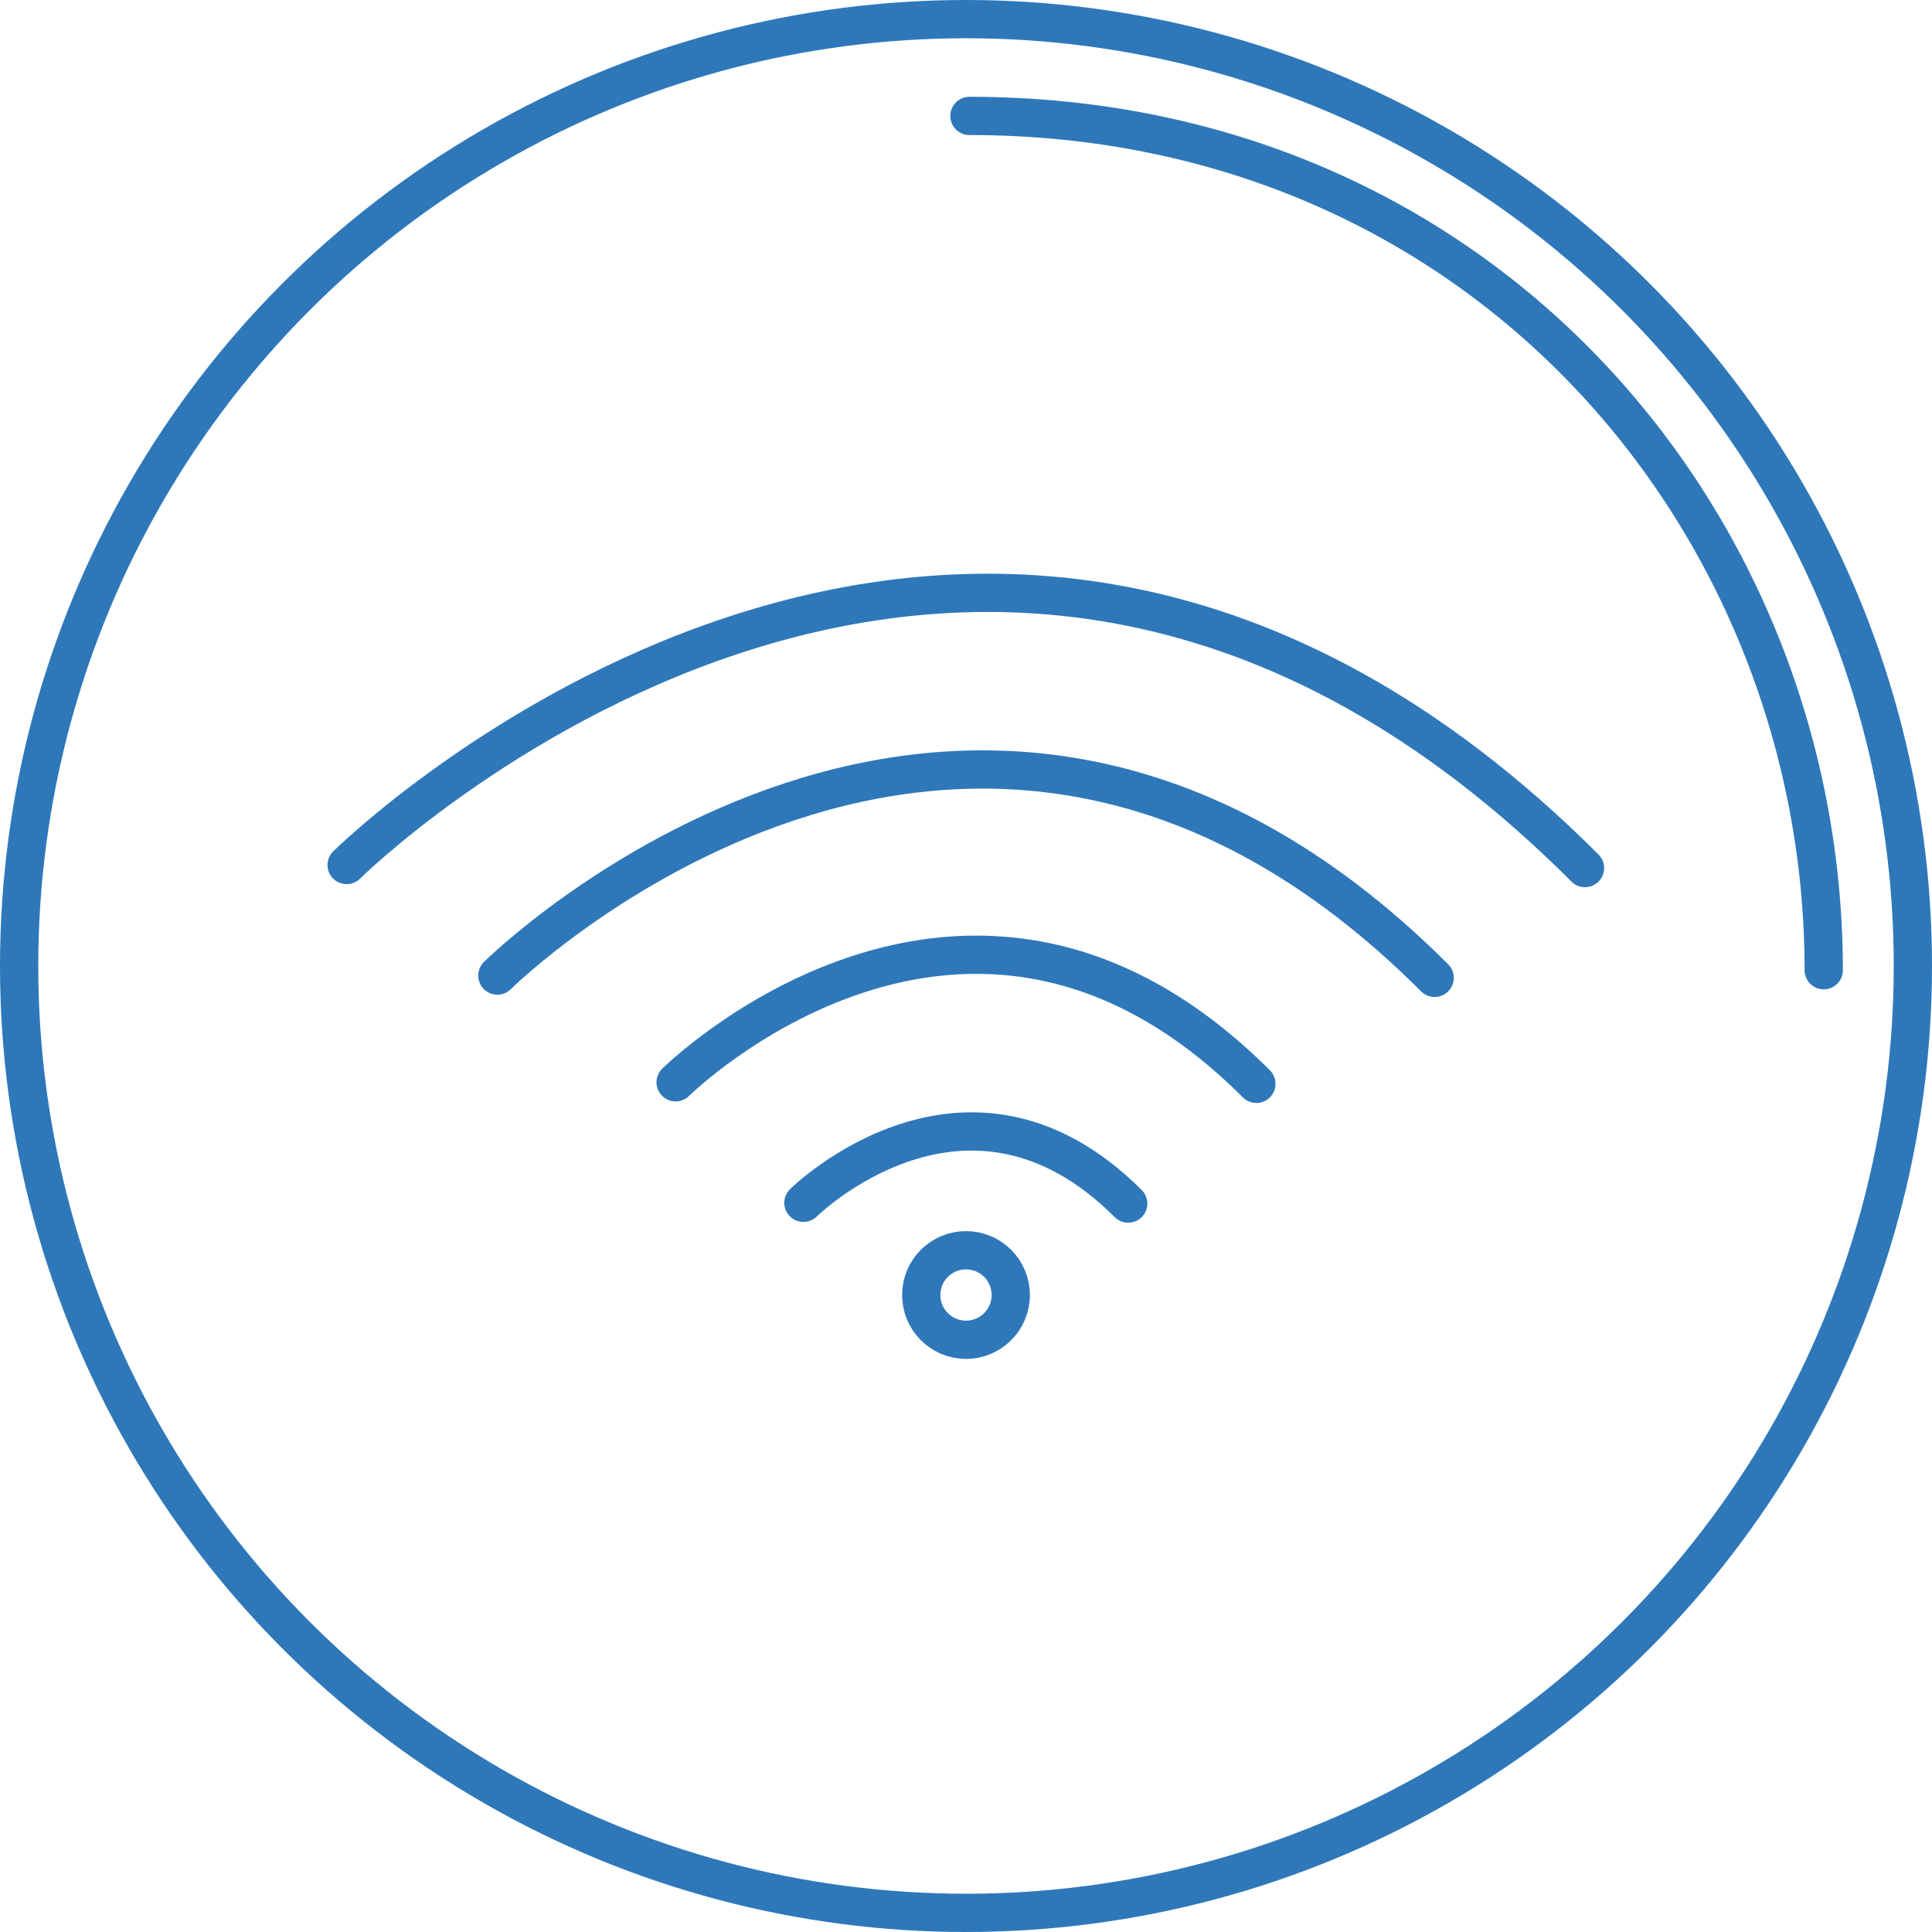 <svg xmlns="http://www.w3.org/2000/svg" viewBox="0 0 505 505">
    <defs>
        <style>.cls-1{fill:none;stroke:#2e78b9;stroke-linecap:round;stroke-linejoin:round;stroke-width:10px;}</style>
    </defs>
    <title>Fichier 1</title>
    <g id="Calque_2" data-name="Calque 2">
        <g id="Calque_1-2" data-name="Calque 1">
            <circle class="cls-1" cx="252.5" cy="252.5" r="247.5"/>
            <path class="cls-1" d="M253.4,30.3c134.9,0,223.3,107.1,223.3,223.3"/>
            <path class="cls-1" d="M130,255s122.8-121.6,245,.6"/>
            <path class="cls-1" d="M90.6,226.1s162.3-160.6,323.7.8"/>
            <path class="cls-1" d="M176.6,282.9s76.1-75.3,151.8.4"/>
            <path class="cls-1" d="M210,314.4s42.6-42.1,84.9.2"/>
            <circle class="cls-1" cx="252.5" cy="338.5" r="11.7"/>
        </g>
    </g>
</svg>